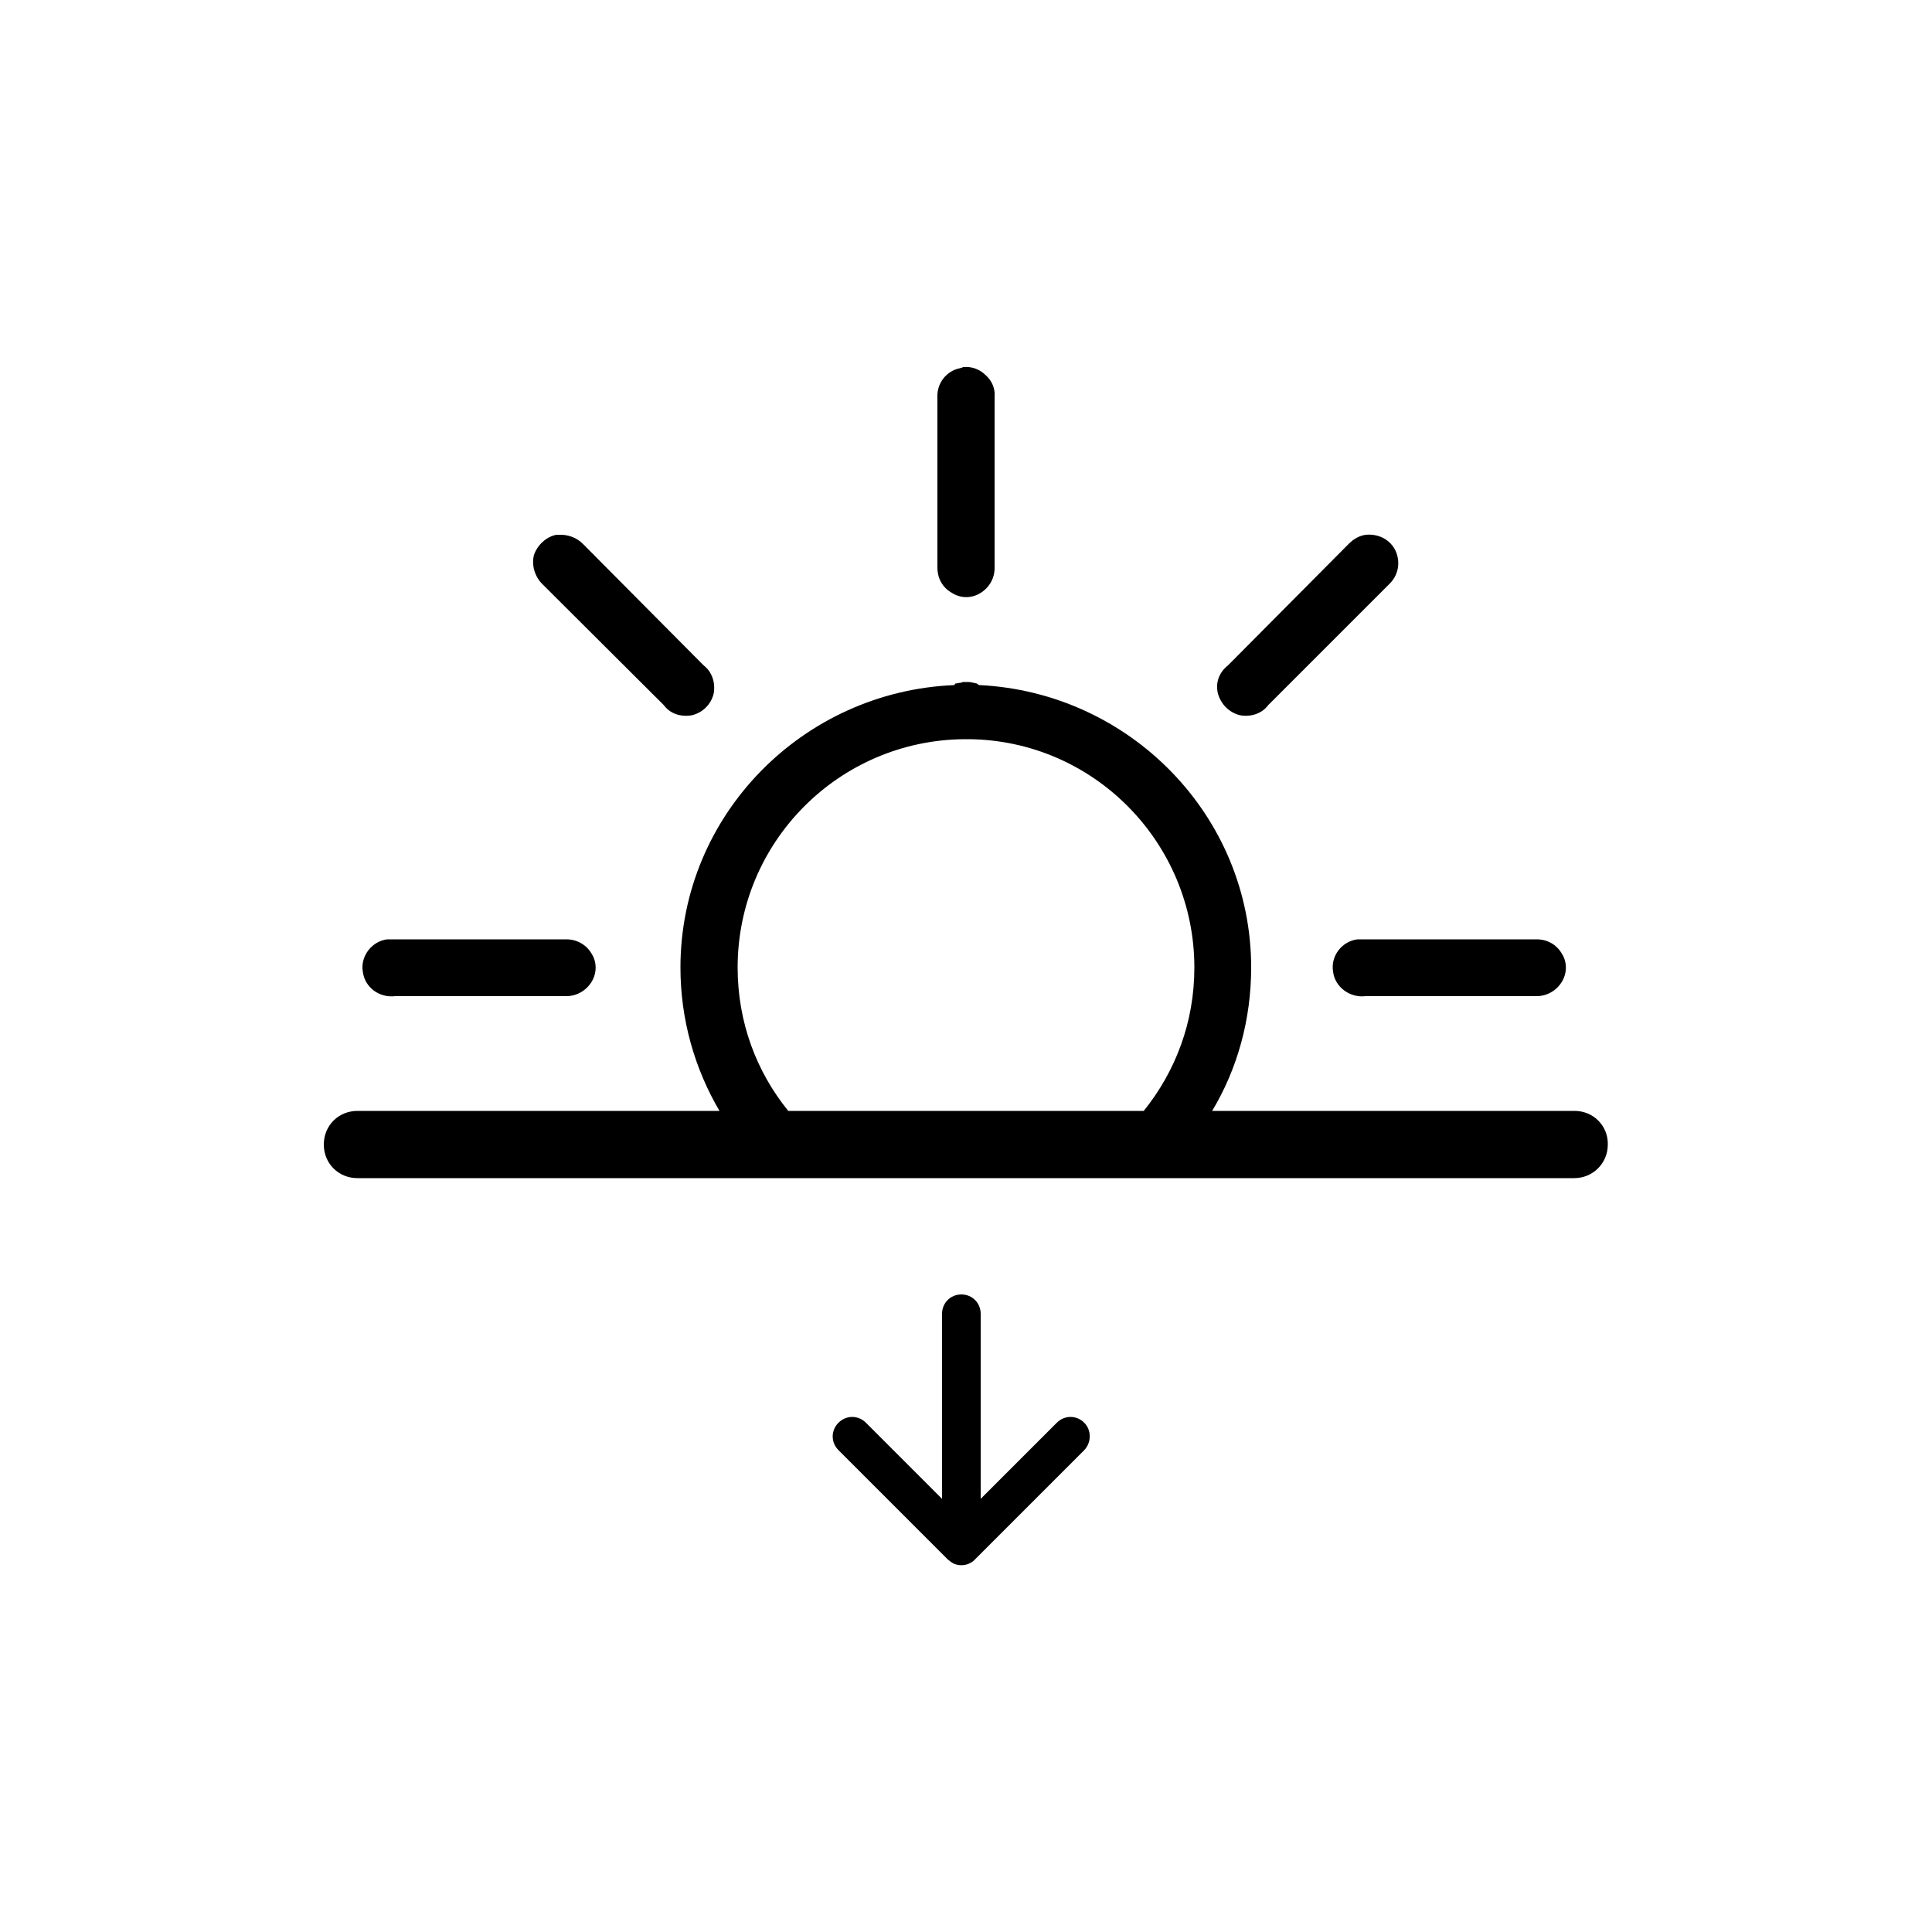 <?xml version="1.0" encoding="utf-8"?>
<!-- Generator: Adobe Illustrator 24.0.1, SVG Export Plug-In . SVG Version: 6.00 Build 0)  -->
<svg version="1.1" id="Layer_1" xmlns="http://www.w3.org/2000/svg" xmlns:xlink="http://www.w3.org/1999/xlink" x="0px" y="0px"
	 viewBox="0 0 50 50" style="enable-background:new 0 0 50 50;" xml:space="preserve">
<g>
	<g>
		<path d="M25.37,15.35c0.23-0.14,0.37-0.38,0.37-0.65v-4.43c0.02-0.21-0.07-0.42-0.23-0.56c-0.16-0.16-0.37-0.23-0.58-0.21
			c-0.04,0.02-0.07,0.02-0.09,0.03c-0.35,0.07-0.59,0.39-0.58,0.73v4.43c0,0.26,0.12,0.51,0.37,0.65
			C24.86,15.49,25.14,15.49,25.37,15.35z"/>
		<path d="M32.09,18.51c0.26,0.05,0.56-0.03,0.73-0.26l3.13-3.13c0.24-0.23,0.3-0.56,0.17-0.86c-0.14-0.3-0.45-0.45-0.77-0.42
			c-0.16,0.02-0.31,0.1-0.44,0.23l-3.13,3.15c-0.23,0.18-0.33,0.45-0.26,0.73C31.6,18.23,31.81,18.44,32.09,18.51z"/>
		<path d="M34.5,25.15c0.05,0.4,0.44,0.68,0.84,0.63h4.43c0.26,0,0.51-0.14,0.65-0.37c0.14-0.23,0.14-0.51,0-0.73
			c-0.14-0.24-0.38-0.37-0.65-0.37h-4.64C34.73,24.36,34.43,24.74,34.5,25.15z"/>
		<path d="M10.23,25.78h4.43c0.26,0,0.51-0.14,0.65-0.37c0.14-0.23,0.14-0.51,0-0.73c-0.14-0.24-0.39-0.37-0.65-0.37h-4.64
			c-0.4,0.05-0.7,0.44-0.63,0.84C9.44,25.55,9.81,25.83,10.23,25.78z"/>
		<path d="M17.18,18.25c0.17,0.23,0.45,0.31,0.73,0.26c0.28-0.07,0.49-0.28,0.56-0.56c0.05-0.28-0.04-0.56-0.26-0.73l-3.13-3.15
			c-0.16-0.16-0.39-0.24-0.61-0.23H14.4c-0.26,0.05-0.49,0.26-0.58,0.52c-0.07,0.26,0.02,0.56,0.21,0.75L17.18,18.25z"/>
		<path d="M40.75,28.75h-9.38c0.65-1.08,1.01-2.36,1.01-3.71c0-3.94-3.15-7.12-7.03-7.31c-0.04,0-0.05-0.04-0.07-0.04
			c-0.09-0.02-0.16-0.04-0.23-0.04h-0.12c-0.02,0-0.05,0.02-0.07,0.02c-0.05,0-0.09,0.02-0.14,0.02c0,0.02-0.02,0.02-0.02,0.04
			c-3.92,0.16-7.09,3.36-7.09,7.31c0,1.35,0.37,2.62,1.01,3.71H9.25c-0.49,0-0.87,0.38-0.87,0.87c0,0.49,0.38,0.87,0.87,0.87h10.81
			h2.68h4.51h2.68h10.81c0.49,0,0.87-0.39,0.87-0.87C41.62,29.14,41.24,28.75,40.75,28.75z M20.4,28.75
			c-0.82-1.01-1.31-2.29-1.31-3.71c0-3.25,2.62-5.88,5.86-5.91h0.12c3.24,0.03,5.84,2.68,5.84,5.91c0,1.42-0.49,2.69-1.31,3.71H20.4
			z"/>
	</g>
	<path d="M28.06,36.82c-0.2-0.2-0.51-0.2-0.71,0l-1.97,1.97V34c0-0.28-0.22-0.5-0.5-0.5s-0.5,0.22-0.5,0.5v4.79l-1.97-1.97
		c-0.2-0.2-0.51-0.2-0.71,0c-0.2,0.2-0.2,0.51,0,0.71l2.83,2.83c0,0,0,0,0,0c0.05,0.04,0.1,0.08,0.16,0.11
		c0.12,0.05,0.26,0.05,0.38,0c0.06-0.03,0.12-0.06,0.16-0.11l2.83-2.83C28.25,37.33,28.25,37.01,28.06,36.82z"/>
</g>
</svg>
